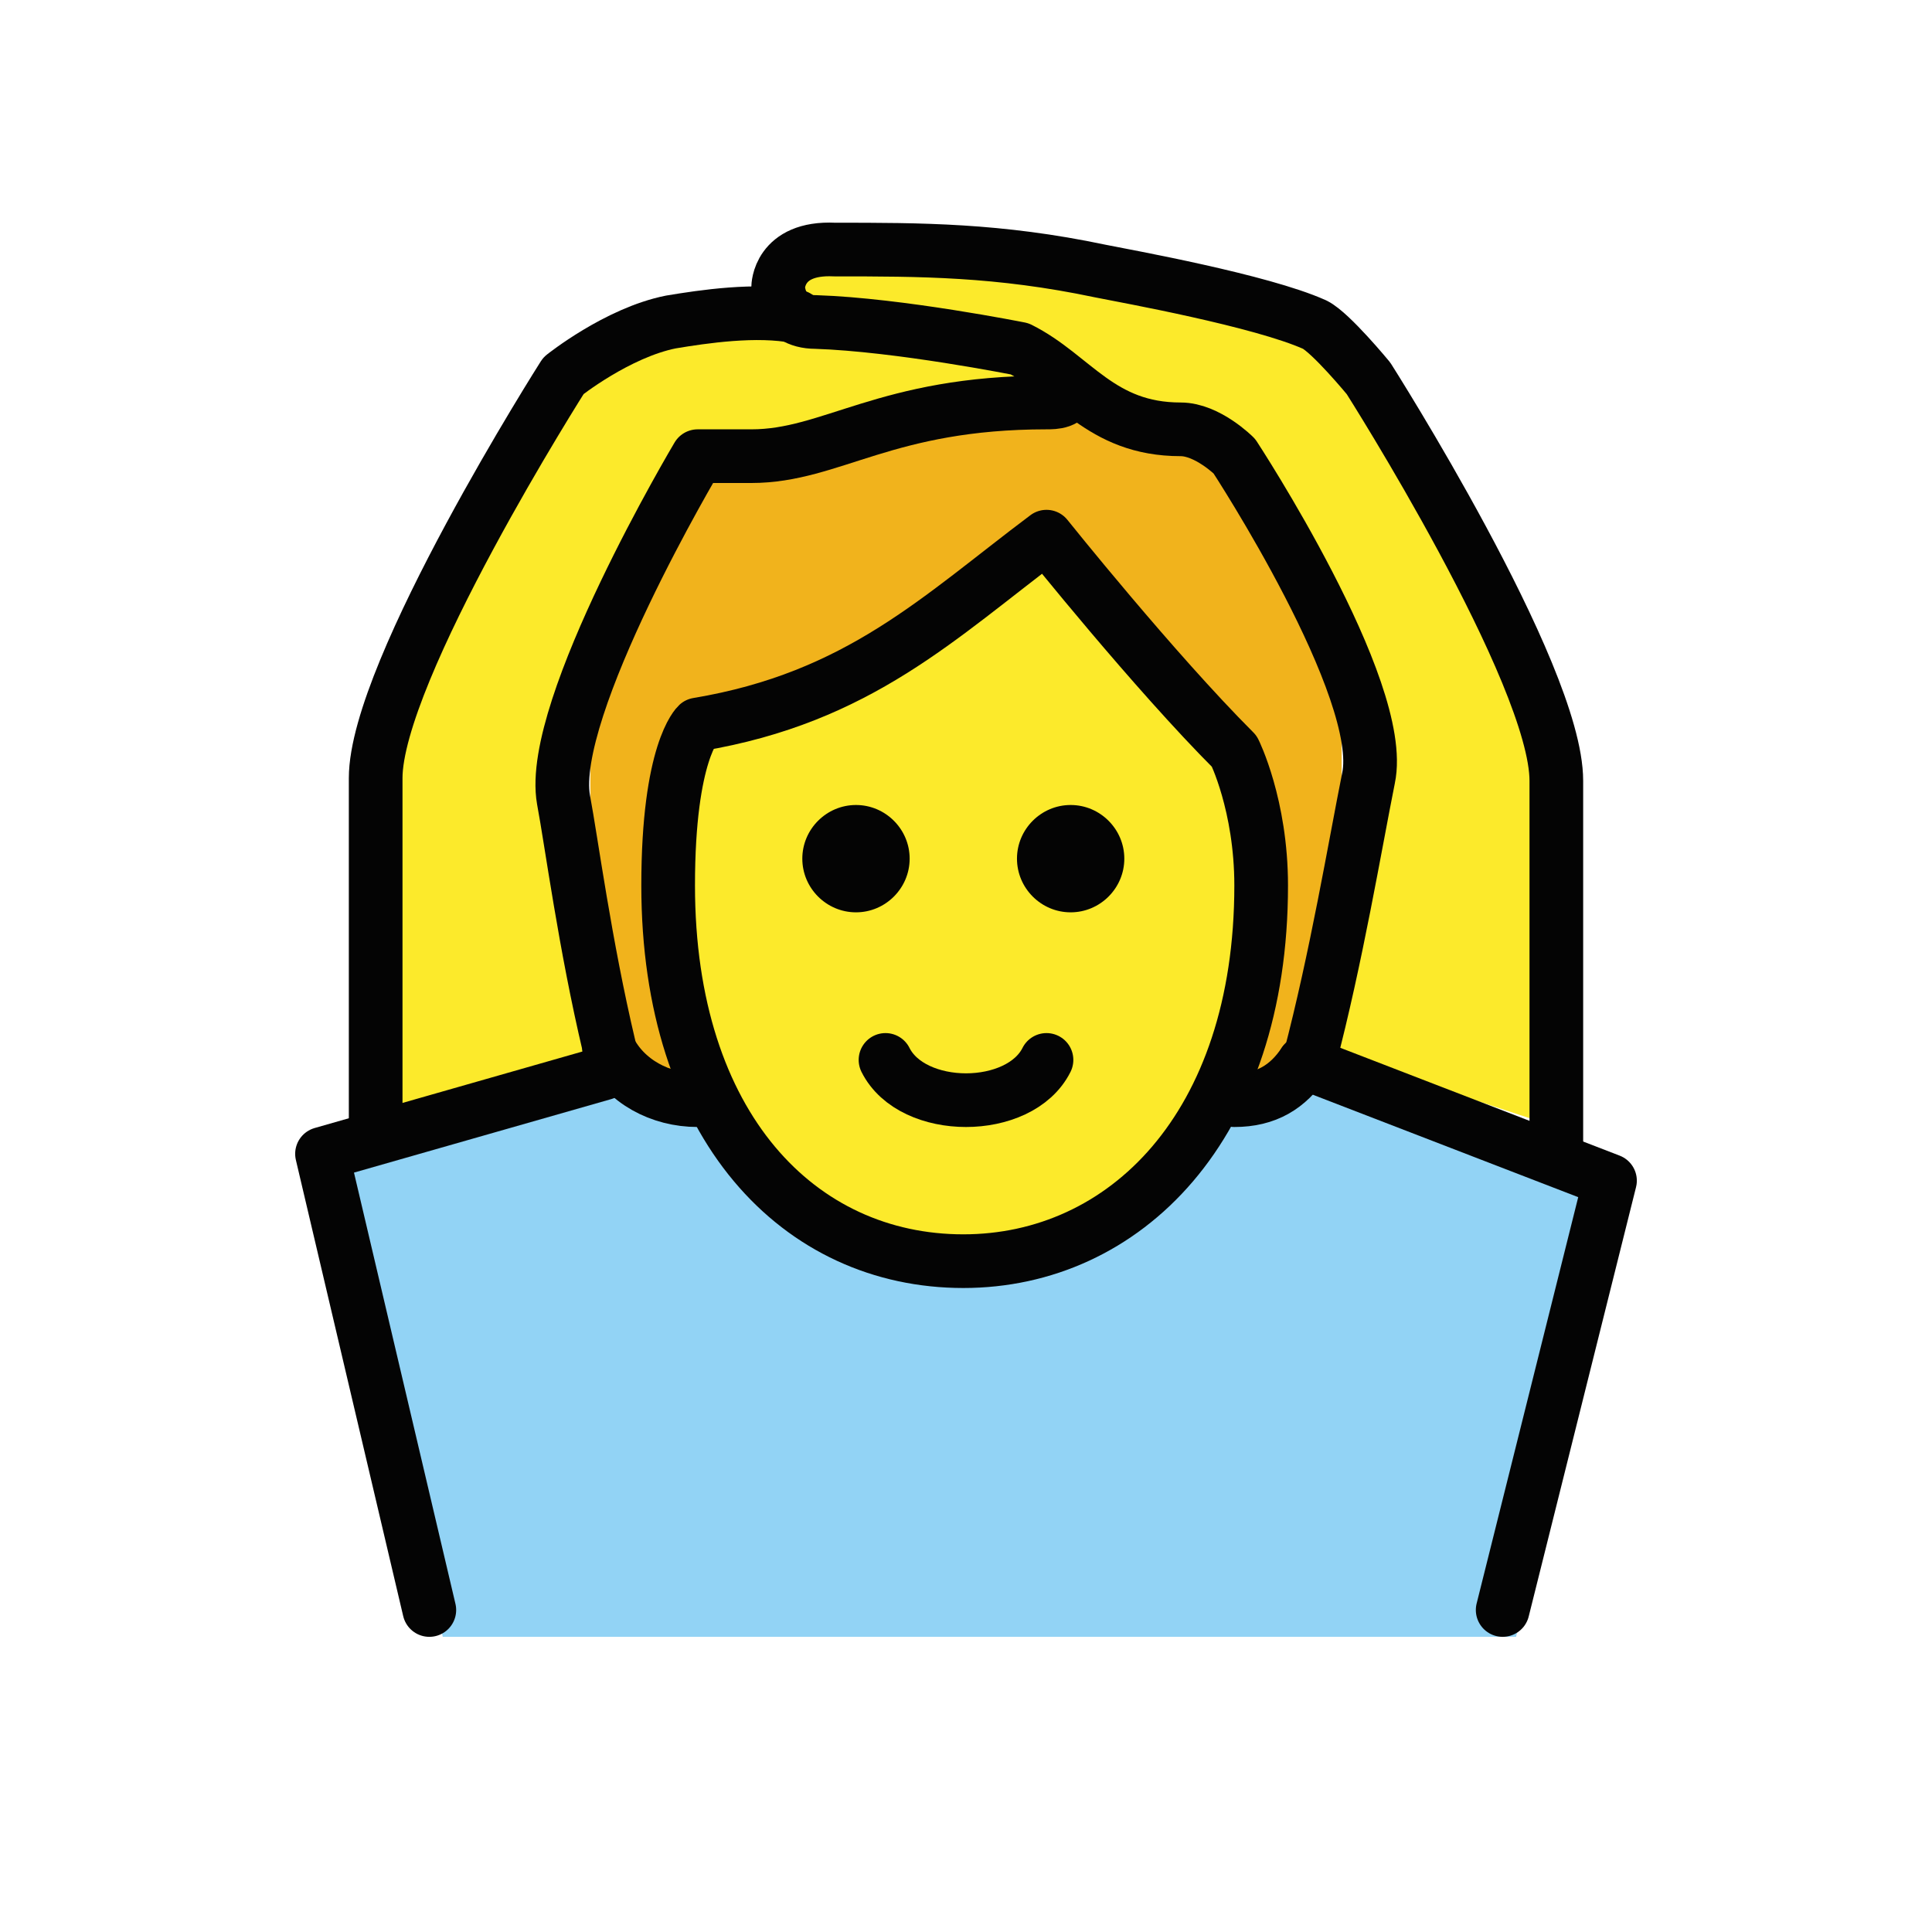 <?xml version="1.0" encoding="utf-8"?>
<!-- Generator: Adobe Illustrator 16.0.4, SVG Export Plug-In . SVG Version: 6.00 Build 0)  -->
<!DOCTYPE svg PUBLIC "-//W3C//DTD SVG 1.1//EN" "http://www.w3.org/Graphics/SVG/1.1/DTD/svg11.dtd">
<svg version="1.1" xmlns="http://www.w3.org/2000/svg" xmlns:xlink="http://www.w3.org/1999/xlink" x="0px" y="0px" width="72px"
	 height="72px" viewBox="0 0 72 72" enable-background="new 0 0 72 72" xml:space="preserve">
<g id="color">
</g>
<g id="emoji">
	<g id="_xD83D__xDE46__1_">
		<path fill="#F1B31C" d="M26,41c-4,0-4-6-4-13s4-14,14-14s14,7,14,14s0,13-4,13"/>
		<path fill="#FCEA2B" d="M24.9,33c0,9,4.9,14,11,14C41.9,47,47,42,47,33c0-3-1-5-1-5c-3-3-7-8-7-8c-4,3-7,6-13,7
			C26,27,24.9,28,24.9,33z"/>
		<path fill="#92D3F5" d="M56.5,61l4-17l-10.9-4.4L49.4,39c-2.4,3-2.8,1.3-4.3,2.4c-6.7,8.6-13.8,6.1-19.1,0
			c-1.8-1.4-1.7,0.6-2.5-1.4h-1l-10,3l4,18"/>
		<path fill="#FCEA2B" d="M23,40c-1.1-4.1-1.7-8.5-2-10.2C20.4,26.4,26,17,26,17s1.2,0,2,0c3,0,5-2,11-2c0.3,0,0.8,0,0.9-0.5
			l-11-2.9c-1.4,0.1-2.8,0.2-4,0.4c-2,0.4-4,2-4,2s-7,11-7,15c0,3,0,13,0,13"/>
		<path fill="#FCEA2B" d="M48.9,39c0.9-3.7,1.6-7.6,2.1-10c0.7-3.3-5-12-5-12s-1-1-2-1c-3,0-4-2-6-3c0,0-5-1-8-1c-1,0-1-1-1-1
			s0-1.1,1-1.1c2.6,0,7.2,0.1,11,0.1c1,0,6,1.1,8,2c0.6,0.3,2,2,2,2s7,11,7,15c0,3.2,0,13,0,13"/>
		<path fill="none" stroke="#040404" stroke-width="2" stroke-linecap="round" stroke-linejoin="round" d="M48.6,39.6
			C48,40.5,47.2,41,46,41"/>
		<path fill="none" stroke="#040404" stroke-width="2" stroke-linecap="round" stroke-linejoin="round" d="M26,41
			c-1.4,0-2.7-0.7-3.3-1.9"/>
		<path fill="#040404" d="M41.9,32c0,1.1-0.9,2-2,2s-2-0.9-2-2s0.9-2,2-2S41.9,30.9,41.9,32"/>
		<path fill="#040404" d="M33.9,32c0,1.1-0.9,2-2,2s-2-0.9-2-2s0.9-2,2-2S33.9,30.9,33.9,32"/>
		<path fill="none" stroke="#040404" stroke-width="2" stroke-linejoin="round" d="M24.9,33c0,9,4.9,14,11,14C41.9,47,47,42,47,33
			c0-3-1-5-1-5c-3-3-7-8-7-8c-4,3-7,6-13,7C26,27,24.9,28,24.9,33z"/>
		<path fill="none" stroke="#040404" stroke-width="2" stroke-linecap="round" stroke-linejoin="round" d="M39,39.5c-1,2-5,2-6,0"/>
		<path fill="none" stroke="#040404" stroke-width="2" stroke-linecap="round" stroke-linejoin="round" d="M48.8,39.5
			c1-3.8,1.7-8,2.2-10.5c0.7-3.3-5-12-5-12s-1-1-2-1c-3,0-4-2-6-3c0,0-4.5-0.9-7.6-1C29,12,29,10.7,29,10.7s0-1.5,2.1-1.4
			c3.2,0,6.1,0,9.9,0.8c1,0.2,6,1.1,8,2c0.6,0.3,2,2,2,2s7,11,7,15c0,3.2,0,14,0,14"/>
		<path fill="none" stroke="#040404" stroke-width="2" stroke-linecap="round" stroke-linejoin="round" d="M39.9,14.5
			C39.8,15,39.3,15,39,15c-6,0-8,2-11,2c-0.8,0-2,0-2,0s-5.6,9.4-5,12.8c0.3,1.6,0.8,5.4,1.7,9.2"/>
		<path fill="none" stroke="#040404" stroke-width="2" stroke-linecap="round" stroke-linejoin="round" d="M14,42c0,0,0-10,0-13
			c0-4,7-15,7-15s2-1.6,4-2c1.2-0.2,3.2-0.5,4.7-0.2"/>
		<path fill="none" stroke="#040404" stroke-width="2" stroke-linecap="round" stroke-linejoin="round" d="M16,61"/>
		<polyline fill="none" stroke="#040404" stroke-width="2" stroke-linecap="round" stroke-linejoin="round" points="22.5,40 12,43 
			16,60 		"/>
		<polyline fill="none" stroke="#040404" stroke-width="2" stroke-linecap="round" stroke-linejoin="round" points="48.6,39.6 
			60,44 56,60 		"/>
	</g>
</g>
</svg>
